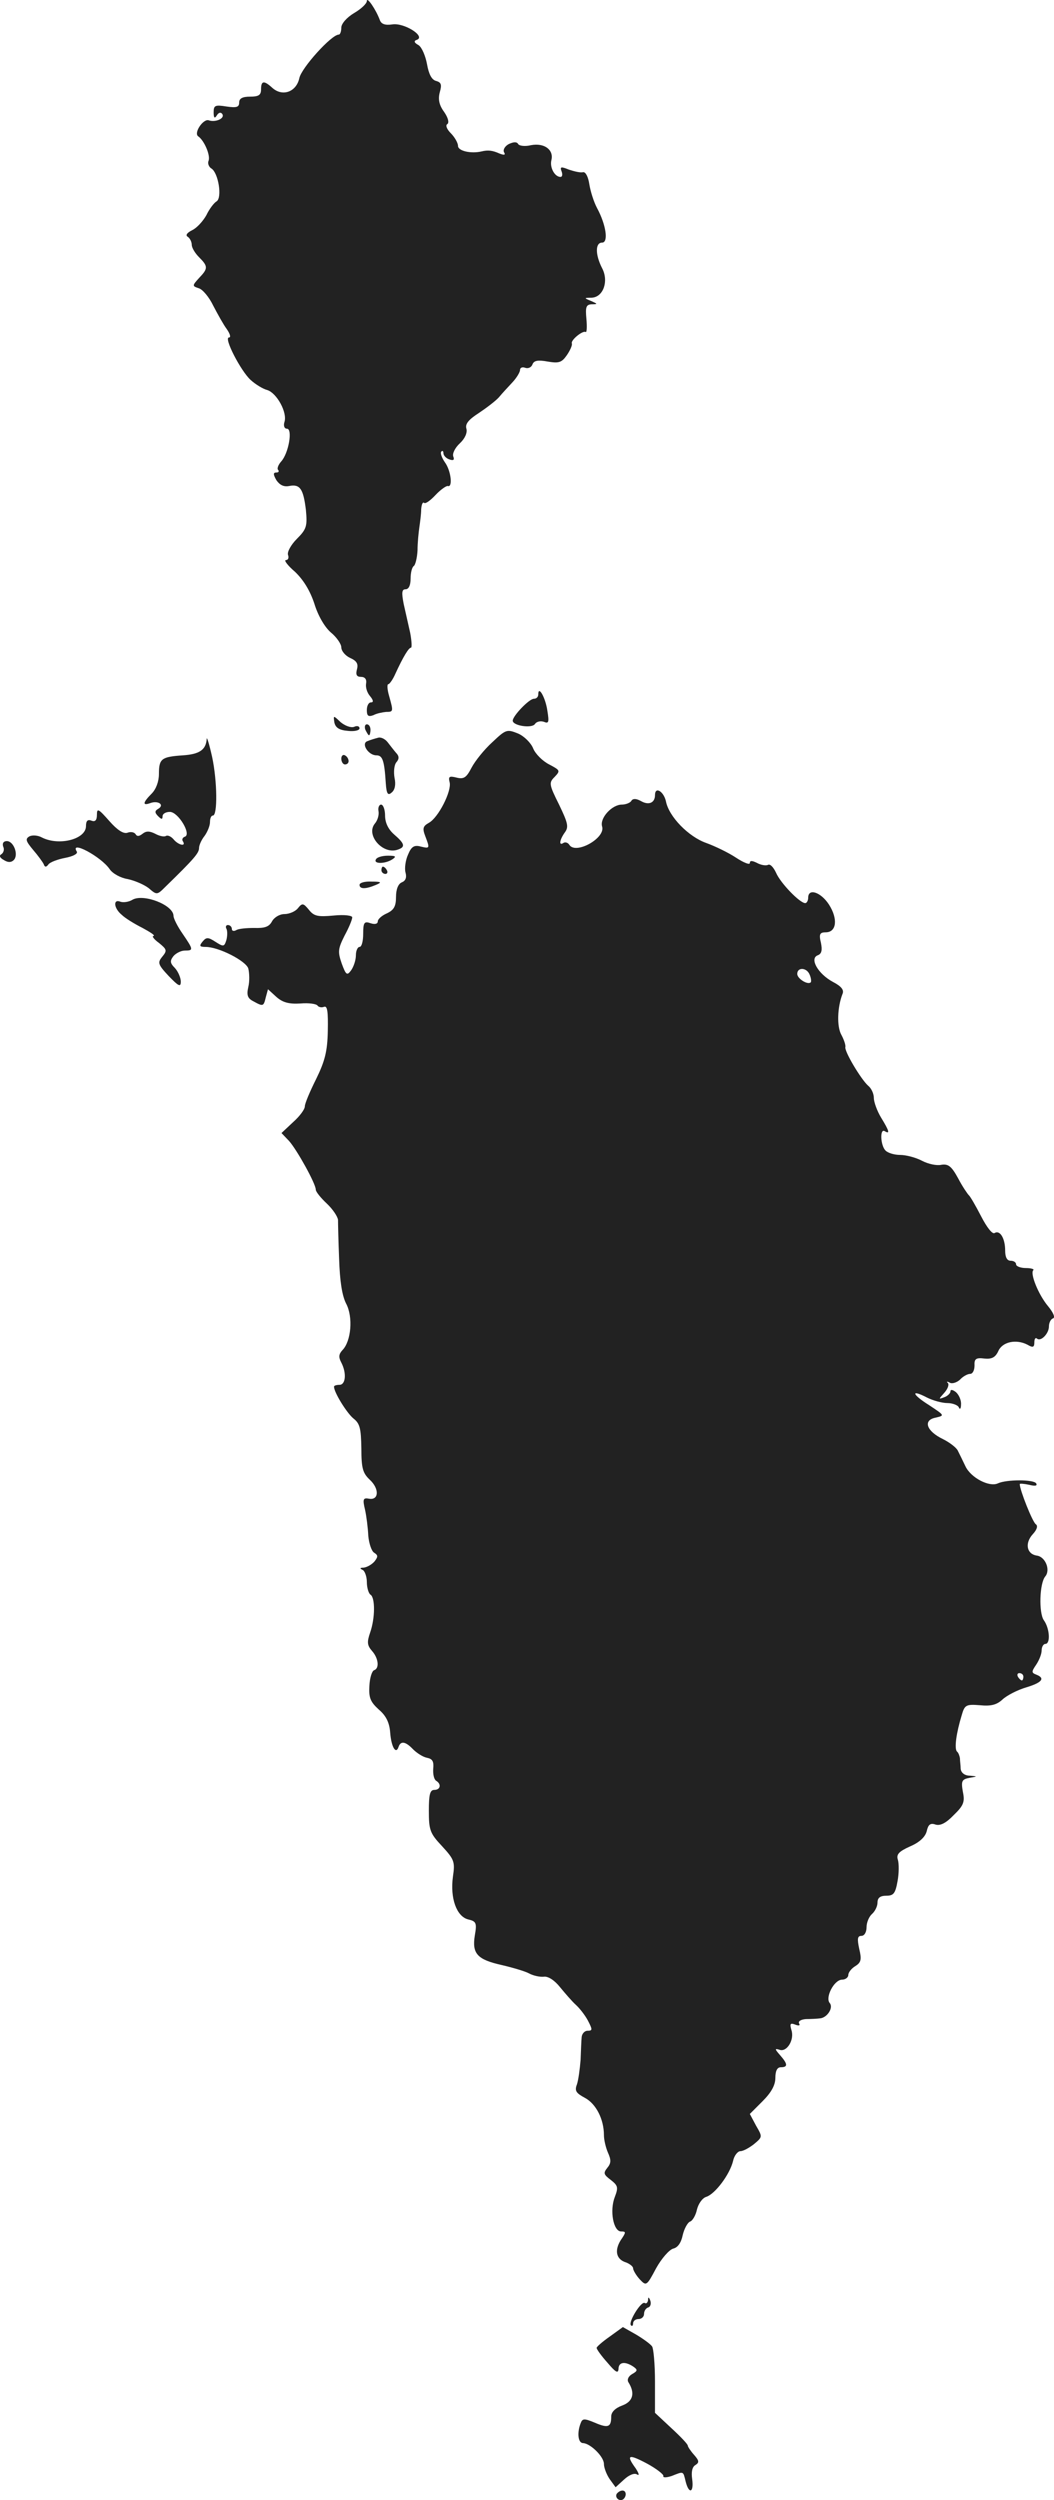 <?xml version="1.0" standalone="no"?>
<!DOCTYPE svg PUBLIC "-//W3C//DTD SVG 20010904//EN"
 "http://www.w3.org/TR/2001/REC-SVG-20010904/DTD/svg10.dtd">
<svg version="1.0" xmlns="http://www.w3.org/2000/svg"
 width="288.962pt" height="685.119pt" viewBox="0 0 288.962 685.119"
 preserveAspectRatio="xMidYMid meet">
<g transform="translate(-896.43,1299.483) scale(0.1,-0.1)"
fill="#222222" stroke="none">
<path d="M9970 12992 c0 -7 -16 -22 -35 -33 -20 -12 -35 -29 -35 -40 0 -10 -3
-19 -7 -19 -20 0 -102 -91 -108 -119 -8 -38 -46 -52 -74 -27 -23 21 -31 20
-31 -4 0 -16 -7 -20 -30 -20 -21 0 -30 -5 -30 -16 0 -13 -7 -15 -35 -11 -31 5
-35 3 -35 -16 0 -16 3 -18 9 -8 5 8 11 9 15 3 7 -12 -19 -23 -37 -17 -15 6
-43 -35 -29 -44 16 -11 34 -52 28 -67 -3 -7 1 -17 8 -21 19 -12 30 -80 14 -90
-7 -4 -20 -21 -28 -38 -9 -16 -26 -35 -39 -41 -14 -7 -19 -14 -12 -18 6 -4 11
-14 11 -22 0 -8 9 -23 20 -34 25 -25 25 -31 0 -57 -19 -21 -19 -22 -1 -28 11
-3 29 -25 40 -48 12 -23 28 -52 37 -64 9 -13 12 -23 6 -23 -15 0 32 -91 59
-116 13 -12 34 -25 46 -28 26 -8 56 -62 47 -88 -3 -10 0 -18 7 -18 16 0 5 -67
-16 -90 -8 -9 -12 -20 -8 -23 3 -4 1 -7 -5 -7 -9 0 -9 -5 0 -21 9 -13 20 -19
35 -16 30 6 39 -8 46 -66 4 -44 2 -52 -25 -79 -16 -16 -27 -36 -24 -44 3 -8 0
-14 -6 -14 -6 0 5 -15 25 -32 23 -22 41 -51 53 -87 10 -33 28 -64 45 -79 16
-13 29 -32 29 -41 0 -10 11 -23 24 -29 18 -8 23 -16 19 -31 -4 -15 -1 -21 11
-21 11 0 16 -7 14 -18 -2 -11 3 -26 11 -35 9 -11 10 -17 2 -17 -6 0 -11 -9
-11 -21 0 -16 4 -19 18 -14 9 5 25 8 35 9 20 0 20 1 8 44 -5 17 -6 32 -2 32 3
0 12 12 19 28 22 48 37 72 43 72 3 0 2 18 -2 40 -5 22 -13 58 -18 80 -6 31 -5
40 5 40 9 0 14 11 14 29 0 17 4 32 9 35 4 3 9 22 10 43 0 21 3 49 5 63 2 14 5
36 5 49 1 13 4 21 8 18 3 -4 17 6 31 21 14 15 30 26 34 25 14 -5 9 42 -8 65
-9 13 -13 26 -10 29 3 4 6 2 6 -4 0 -6 7 -14 16 -17 11 -4 15 -2 11 8 -3 8 5
24 18 36 14 13 21 29 18 40 -4 13 6 25 34 43 21 14 46 33 55 43 9 11 26 29 38
42 11 12 20 27 20 33 0 6 6 9 14 6 8 -3 17 1 20 9 4 11 15 13 42 8 30 -5 38
-3 52 17 9 13 16 28 14 33 -3 9 30 36 38 31 3 -2 4 14 2 36 -3 32 -1 39 14 40
18 0 17 1 -1 9 -20 8 -20 9 1 9 32 1 48 45 29 81 -19 37 -19 70 0 70 18 0 11
49 -14 95 -9 17 -18 46 -21 65 -3 20 -10 34 -17 33 -7 -2 -24 2 -39 7 -22 9
-25 8 -20 -5 3 -8 2 -15 -3 -15 -16 0 -30 26 -25 46 7 28 -19 48 -56 41 -16
-4 -32 -2 -35 3 -4 7 -13 6 -26 0 -11 -6 -16 -16 -13 -22 5 -8 1 -9 -12 -4
-20 9 -32 10 -49 6 -29 -7 -65 1 -65 15 0 8 -9 24 -20 35 -11 11 -15 22 -9 25
5 4 2 17 -9 33 -14 19 -17 35 -12 54 6 21 4 27 -10 31 -12 3 -20 18 -25 46 -4
22 -14 46 -23 52 -13 7 -14 12 -4 15 23 10 -36 47 -68 42 -20 -3 -30 1 -34 11
-11 30 -36 66 -36 53z"/>
<path d="M10440 11092 c0 -7 -5 -12 -12 -12 -13 0 -58 -47 -58 -60 0 -14 53
-22 61 -9 4 6 14 9 24 6 14 -6 15 -1 10 30 -5 36 -25 71 -25 45z"/>
<path d="M9881 11015 c3 -14 13 -21 37 -23 17 -2 32 1 32 7 0 6 -7 8 -15 4 -9
-3 -25 3 -37 13 -20 19 -20 19 -17 -1z"/>
<path d="M9966 10995 c4 -8 8 -15 10 -15 2 0 4 7 4 15 0 8 -4 15 -10 15 -5 0
-7 -7 -4 -15z"/>
<path d="M10314 10961 c-22 -20 -47 -51 -57 -70 -14 -27 -21 -32 -41 -27 -20
5 -23 3 -19 -13 6 -24 -31 -97 -57 -111 -16 -9 -18 -15 -10 -36 13 -34 13 -35
-12 -29 -18 5 -26 0 -35 -22 -7 -15 -10 -38 -7 -49 4 -14 0 -23 -10 -27 -10
-4 -16 -19 -16 -40 0 -26 -6 -36 -25 -45 -14 -6 -25 -16 -25 -22 0 -7 -8 -9
-20 -5 -17 6 -20 2 -20 -29 0 -20 -4 -36 -10 -36 -5 0 -10 -10 -10 -23 0 -13
-6 -31 -13 -41 -11 -15 -14 -14 -26 19 -11 32 -10 40 8 76 12 22 21 44 21 50
0 5 -21 8 -51 5 -43 -4 -54 -2 -68 16 -15 18 -18 19 -30 4 -7 -9 -24 -16 -37
-16 -13 0 -28 -9 -34 -20 -8 -15 -20 -19 -49 -18 -21 0 -43 -2 -49 -6 -7 -4
-12 -2 -12 3 0 6 -5 11 -11 11 -5 0 -7 -5 -4 -10 3 -6 3 -19 0 -31 -6 -19 -8
-19 -30 -5 -20 13 -25 13 -35 1 -10 -12 -9 -15 8 -15 36 0 110 -38 117 -59 3
-12 4 -35 0 -51 -5 -22 -2 -31 14 -39 27 -15 28 -14 34 11 l6 22 23 -21 c17
-15 34 -20 66 -18 23 2 44 -1 47 -6 3 -4 11 -6 18 -3 9 3 11 -14 10 -66 -1
-56 -8 -83 -32 -132 -17 -34 -31 -67 -31 -75 0 -8 -14 -27 -32 -43 l-32 -30
21 -22 c22 -25 73 -117 73 -133 0 -6 14 -23 30 -38 17 -16 30 -36 31 -45 0
-10 1 -57 3 -107 2 -61 8 -100 19 -122 20 -37 14 -104 -10 -128 -10 -11 -11
-19 -3 -34 15 -29 12 -61 -5 -61 -8 0 -15 -2 -15 -5 0 -16 35 -72 53 -87 18
-14 21 -27 22 -82 0 -55 4 -68 23 -86 27 -25 25 -57 -2 -52 -16 3 -18 -1 -11
-30 4 -18 8 -50 9 -72 2 -21 9 -42 16 -46 11 -7 11 -11 1 -24 -8 -9 -21 -16
-30 -17 -10 0 -11 -2 -3 -6 6 -2 12 -18 12 -33 0 -16 5 -32 10 -35 13 -8 13
-64 -1 -104 -9 -26 -8 -35 5 -50 18 -20 21 -48 6 -53 -6 -2 -12 -21 -13 -43
-2 -33 3 -44 26 -65 20 -17 29 -36 31 -63 3 -40 16 -61 23 -39 6 17 19 15 40
-7 10 -10 27 -21 38 -23 15 -3 19 -10 17 -30 -1 -15 2 -29 8 -33 15 -9 12 -25
-5 -25 -12 0 -15 -13 -15 -57 0 -53 3 -62 36 -97 34 -37 36 -43 30 -84 -8 -59
10 -109 42 -117 22 -5 24 -10 18 -44 -8 -50 7 -66 74 -81 30 -7 64 -17 75 -23
11 -6 29 -10 40 -9 12 2 30 -10 45 -29 14 -17 33 -39 43 -48 10 -9 25 -28 33
-43 13 -25 13 -28 -1 -28 -8 0 -15 -8 -16 -17 -1 -10 -2 -38 -3 -63 -2 -25 -6
-55 -10 -67 -7 -18 -2 -24 22 -37 30 -16 52 -58 52 -102 0 -13 5 -34 11 -48 9
-20 9 -29 -2 -42 -11 -14 -10 -18 10 -33 19 -15 21 -20 11 -46 -15 -38 -4 -95
17 -95 14 0 14 -2 -1 -24 -18 -29 -12 -53 15 -61 10 -4 19 -11 19 -16 0 -5 8
-19 18 -30 18 -19 19 -19 45 30 15 27 36 51 47 54 13 3 22 17 26 37 4 17 13
34 20 37 7 2 16 18 19 33 4 16 15 32 26 35 24 8 64 61 73 98 3 15 13 27 20 27
8 0 24 9 37 19 24 20 24 20 6 51 l-17 32 35 35 c24 24 35 44 35 64 0 19 5 29
15 29 20 0 19 9 -2 33 -15 17 -15 19 -2 15 20 -8 42 27 33 54 -5 17 -3 20 10
15 10 -4 15 -3 11 3 -3 6 5 11 19 12 14 0 32 1 39 2 19 2 37 29 26 42 -13 15
12 64 34 64 9 0 17 6 17 13 0 7 9 18 19 24 16 10 18 18 11 47 -6 28 -5 36 6
36 8 0 14 10 14 24 0 13 7 29 15 36 8 7 15 21 15 31 0 13 7 19 24 19 20 0 25
6 31 40 4 21 4 48 1 58 -5 15 2 23 33 37 26 11 42 26 46 42 4 18 10 23 24 18
13 -4 29 4 50 26 27 26 31 36 25 64 -5 29 -3 34 18 38 23 4 23 4 1 6 -14 0
-24 8 -25 19 0 9 -2 22 -2 29 -1 6 -4 15 -8 18 -8 8 -2 51 13 100 8 28 12 30
50 27 30 -3 46 1 62 16 12 11 41 26 65 33 43 13 53 25 27 35 -13 5 -13 8 0 27
8 12 15 29 15 39 0 10 5 18 10 18 15 0 12 43 -4 65 -14 20 -12 101 4 120 15
18 0 54 -23 57 -28 4 -34 34 -11 59 12 13 14 23 8 27 -9 6 -44 94 -44 110 0 2
12 1 26 -2 16 -4 23 -3 19 4 -7 11 -81 11 -105 0 -23 -11 -74 15 -89 47 -7 15
-17 35 -21 43 -4 8 -22 22 -40 31 -46 22 -56 52 -21 59 26 6 25 6 -17 34 -48
30 -52 45 -6 21 16 -8 41 -15 56 -15 14 0 29 -6 31 -12 3 -7 6 -3 6 8 1 12 -6
27 -14 34 -9 7 -15 8 -15 2 0 -5 -8 -13 -17 -16 -16 -6 -16 -6 0 12 9 10 14
22 10 27 -5 4 -2 5 5 1 6 -4 19 0 28 8 8 9 21 16 28 16 7 0 12 10 12 23 -1 18
4 22 27 19 20 -2 30 3 38 20 11 26 49 34 80 18 15 -9 19 -7 19 6 0 10 3 14 7
11 10 -10 33 13 33 33 0 10 5 20 11 22 7 2 1 16 -13 33 -27 32 -50 90 -41 99
4 3 -6 6 -20 6 -15 0 -27 5 -27 10 0 6 -7 10 -15 10 -10 0 -15 10 -15 28 0 33
-14 57 -29 48 -6 -4 -21 15 -37 46 -15 29 -30 55 -34 58 -3 3 -17 23 -29 46
-18 33 -27 40 -46 37 -12 -3 -36 2 -53 11 -17 9 -44 16 -60 16 -15 0 -33 5
-40 12 -14 14 -16 62 -2 53 15 -9 12 1 -10 37 -11 18 -20 43 -20 54 0 12 -7
27 -16 34 -19 17 -66 95 -62 106 1 5 -4 20 -11 33 -13 23 -11 76 3 112 5 11
-3 21 -26 33 -41 22 -65 64 -42 73 11 4 13 14 9 34 -6 24 -3 29 13 29 30 0 34
37 9 76 -22 34 -57 46 -57 19 0 -8 -4 -15 -8 -15 -15 0 -68 55 -80 83 -7 15
-16 25 -22 22 -5 -3 -19 -1 -30 5 -14 7 -20 7 -20 0 0 -6 -17 1 -37 14 -21 14
-58 32 -83 41 -48 17 -102 72 -110 114 -6 27 -30 42 -30 17 0 -21 -17 -29 -39
-16 -13 7 -22 7 -26 0 -3 -5 -15 -10 -26 -10 -27 0 -61 -37 -54 -60 10 -32
-73 -78 -90 -50 -4 6 -11 8 -16 5 -13 -9 -11 8 4 29 11 15 8 26 -16 76 -28 56
-28 60 -12 76 16 17 15 18 -15 34 -18 9 -38 29 -44 44 -6 15 -25 34 -42 41
-30 12 -33 11 -70 -24z m870 -637 c4 -9 5 -19 3 -21 -8 -8 -37 10 -37 23 0 19
26 18 34 -2z m586 -1924 c0 -5 -2 -10 -4 -10 -3 0 -8 5 -11 10 -3 6 -1 10 4
10 6 0 11 -4 11 -10z"/>
<path d="M9531 10970 c-2 -30 -20 -42 -65 -45 -59 -4 -66 -9 -66 -51 0 -21 -8
-42 -20 -54 -24 -24 -26 -34 -4 -26 21 8 40 -4 23 -15 -11 -6 -11 -11 -1 -21
9 -9 12 -9 12 0 0 7 9 12 20 12 23 0 60 -62 41 -68 -6 -2 -9 -8 -5 -13 9 -15
-13 -10 -26 6 -7 8 -16 12 -21 9 -5 -3 -18 0 -29 6 -16 8 -25 8 -35 0 -9 -7
-15 -8 -19 -1 -4 6 -14 7 -22 4 -11 -4 -28 7 -50 32 -30 34 -34 36 -34 17 0
-15 -5 -20 -15 -16 -10 4 -15 0 -15 -15 0 -36 -74 -55 -121 -31 -11 6 -26 7
-34 3 -12 -7 -10 -13 10 -37 13 -15 26 -33 29 -39 3 -9 7 -9 13 -1 4 6 25 14
46 18 21 4 35 11 32 17 -21 33 66 -13 90 -48 8 -12 30 -24 49 -27 19 -4 45
-15 58 -25 22 -19 23 -19 45 3 79 77 93 93 93 107 0 8 7 23 15 33 8 11 15 28
15 38 0 10 3 18 8 18 13 0 12 94 -2 160 -8 36 -15 58 -15 50z"/>
<path d="M10000 10973 c-8 -2 -21 -6 -28 -9 -19 -6 2 -39 24 -39 17 0 22 -13
26 -77 2 -29 6 -34 16 -25 9 7 12 22 8 40 -3 17 -1 36 5 43 8 9 8 17 -1 26 -6
7 -16 20 -23 29 -7 9 -19 15 -27 12z"/>
<path d="M9900 10916 c0 -9 5 -16 10 -16 6 0 10 4 10 9 0 6 -4 13 -10 16 -5 3
-10 -1 -10 -9z"/>
<path d="M10002 10772 c2 -11 -3 -26 -10 -34 -26 -32 23 -87 64 -71 20 7 18
16 -11 41 -16 14 -25 32 -25 52 0 16 -5 30 -11 30 -5 0 -9 -8 -7 -18z"/>
<path d="M8973 10675 c4 -8 1 -17 -5 -21 -7 -4 -4 -10 7 -16 11 -7 20 -7 27 0
14 14 0 52 -19 52 -9 0 -13 -6 -10 -15z"/>
<path d="M9995 10640 c-8 -13 25 -13 45 0 12 8 9 10 -12 10 -15 0 -30 -4 -33
-10z"/>
<path d="M10010 10610 c0 -5 5 -10 11 -10 5 0 7 5 4 10 -3 6 -8 10 -11 10 -2
0 -4 -4 -4 -10z"/>
<path d="M9950 10570 c0 -12 17 -12 45 0 17 7 15 9 -12 9 -18 1 -33 -3 -33 -9z"/>
<path d="M9327 10529 c-10 -6 -25 -8 -33 -5 -20 8 -18 -18 4 -36 9 -9 35 -25
57 -36 22 -12 36 -21 30 -22 -5 0 1 -9 15 -19 22 -18 23 -21 9 -38 -13 -16
-12 -21 18 -53 27 -28 33 -31 33 -15 0 10 -7 27 -16 37 -14 14 -14 20 -4 33 7
8 21 15 31 15 24 0 24 2 -6 46 -14 20 -25 42 -25 49 0 30 -83 62 -113 44z"/>
<path d="M10741 6692 c-1 -7 -5 -11 -9 -8 -10 6 -46 -53 -38 -61 3 -4 6 -1 6
5 0 7 7 12 15 12 8 0 15 6 15 14 0 8 5 16 12 18 6 2 8 11 5 19 -4 10 -6 10 -6
1z"/>
<path d="M10636 6592 c-20 -14 -36 -28 -36 -31 0 -4 13 -22 30 -41 22 -26 29
-30 30 -17 0 19 17 22 40 7 13 -9 13 -12 -3 -21 -10 -6 -14 -15 -10 -22 19
-30 13 -53 -17 -64 -19 -7 -30 -18 -30 -30 0 -29 -8 -33 -45 -17 -29 12 -34
12 -39 -2 -10 -26 -7 -54 7 -54 20 -1 57 -37 57 -57 0 -10 7 -29 16 -42 l16
-22 23 21 c14 13 29 19 36 14 7 -4 5 3 -4 17 -27 37 -20 40 31 13 26 -14 46
-30 45 -34 -2 -5 8 -5 23 0 33 13 31 14 38 -15 9 -36 23 -31 18 6 -3 20 0 34
9 39 11 7 10 12 -4 28 -9 10 -17 22 -17 25 0 4 -20 25 -45 48 l-45 42 0 86 c0
47 -4 91 -8 96 -4 6 -23 20 -43 32 l-37 21 -36 -26z"/>
<path d="M10655 6161 c-6 -11 9 -23 19 -14 9 9 7 23 -3 23 -6 0 -12 -4 -16 -9z"/>
</g>
</svg>
